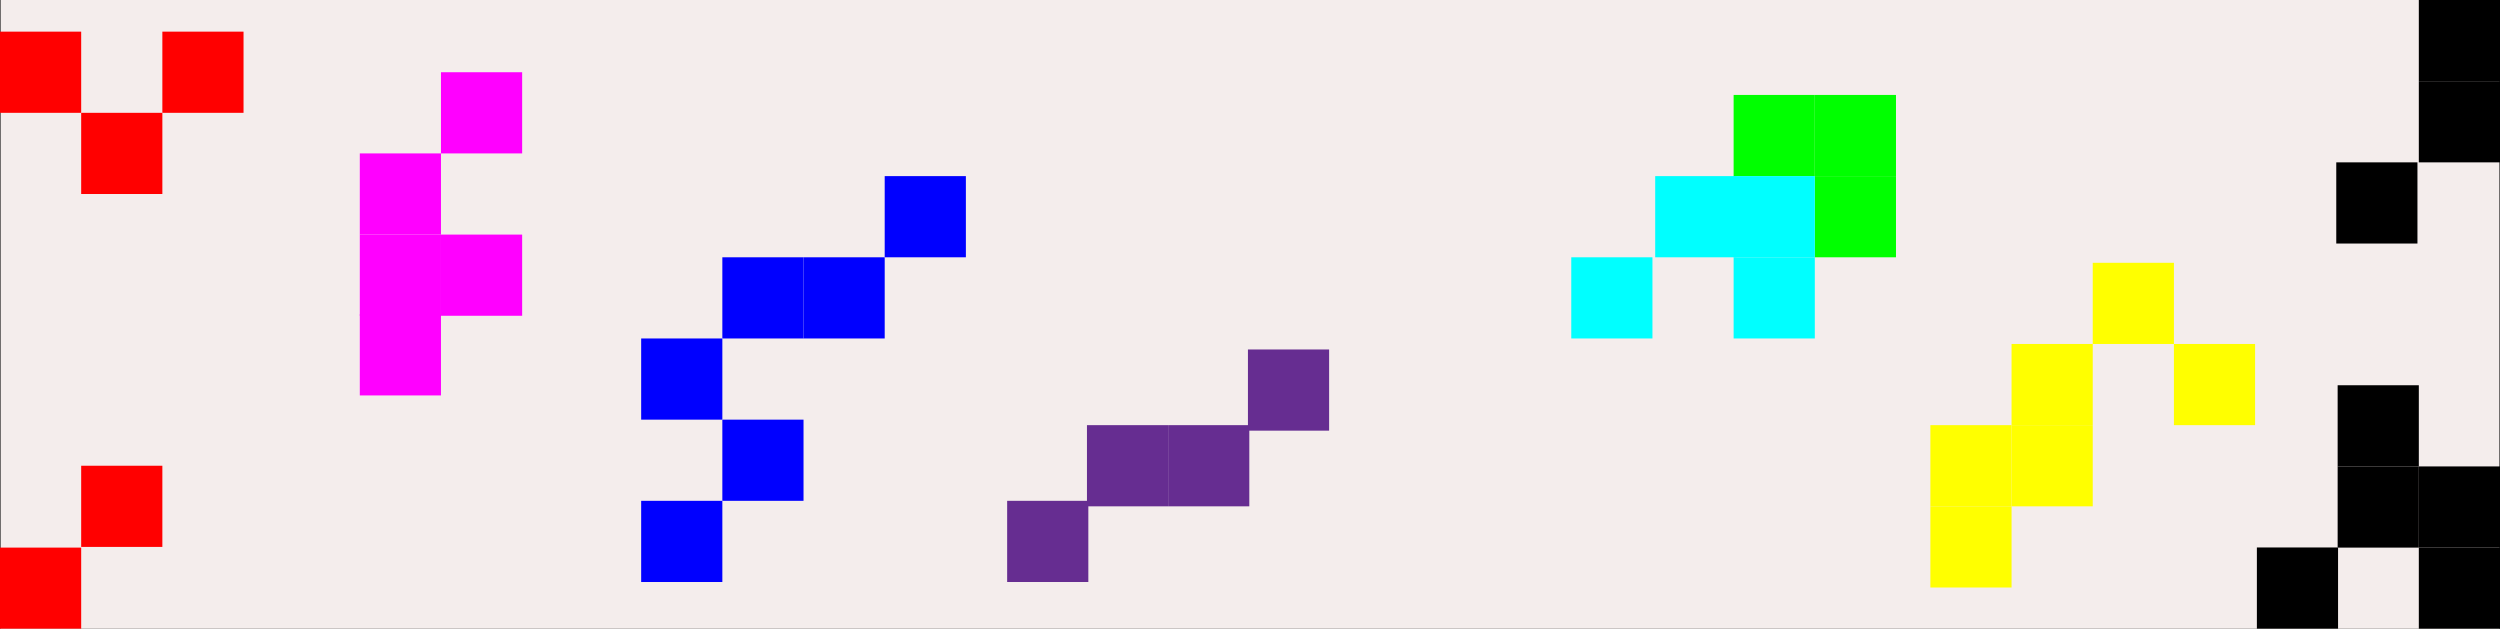 <?xml version="1.0" encoding="utf-8"?>
<!-- Generator: Adobe Illustrator 26.1.0, SVG Export Plug-In . SVG Version: 6.00 Build 0)  -->
<svg version="1.1" id="Livello_1" xmlns="http://www.w3.org/2000/svg" xmlns:xlink="http://www.w3.org/1999/xlink" x="0px" y="0px"
	 viewBox="0 0 1817 456.9" style="enable-background:new 0 0 1817 456.9;" xml:space="preserve">
<rect x="0" y="0" width="1817" height="456.9" fill="#333333" stroke="none"/>
<style type="text/css">
	.st0{fill:#F4EDEC;}
	.st1{fill:#FF0000;}
	.st2{fill:#FF00FF;}
	.st3{fill:#0000FF;}
	.st4{fill:#00FFFF;}
	.st5{fill:#00FF00;}
	.st6{fill:#662D91;}
	.st7{fill:#FFFF00;}
</style>
<rect x="0.5" class="st0" width="1816" height="456.9"/>
<rect y="23" class="st1" width="59" height="59"/>
<rect x="59" y="82" class="st1" width="59" height="59"/>
<rect x="118" y="23" class="st1" width="59" height="59"/>
<rect x="261.5" y="170.5" class="st2" width="59" height="59"/>
<rect x="261.5" y="228.4" class="st2" width="59" height="59"/>
<rect x="320.5" y="170.5" class="st2" width="59" height="59"/>
<rect x="466" y="364" class="st3" width="59" height="59"/>
<rect x="525" y="305" class="st3" width="59" height="59"/>
<rect x="643" y="128" class="st3" width="59" height="59"/>
<rect x="466" y="246" class="st3" width="59" height="59"/>
<rect x="525" y="187" class="st3" width="59" height="59"/>
<rect x="1203" y="128" class="st4" width="59" height="59"/>
<rect x="1260" y="187" class="st4" width="59" height="59"/>
<rect x="1319" y="128" class="st5" width="59" height="59"/>
<rect x="1260" y="69" class="st5" width="59" height="59"/>
<rect x="1260" y="128" class="st4" width="59" height="59"/>
<rect x="1319" y="69" class="st5" width="59" height="59"/>
<rect x="732" y="364" class="st6" width="59" height="59"/>
<rect x="790" y="309" class="st6" width="59" height="59"/>
<rect x="1142" y="187" class="st4" width="59" height="59"/>
<rect x="849" y="309" class="st6" width="59" height="59"/>
<rect x="907" y="254" class="st6" width="59" height="59"/>
<rect x="1403" y="368" class="st7" width="59" height="59"/>
<rect x="1403" y="309" class="st7" width="59" height="59"/>
<rect x="1462" y="309" class="st7" width="59" height="59"/>
<rect x="1462" y="250" class="st7" width="59" height="59"/>
<rect x="1521" y="191" class="st7" width="59" height="59"/>
<rect x="1580" y="250" class="st7" width="59" height="59"/>
<rect x="1698" y="118" width="59" height="59"/>
<rect x="1758" y="59" width="59" height="59"/>
<rect x="1758" width="59" height="59"/>
<rect x="1758" y="398" width="59" height="59"/>
<rect x="1758" y="339" width="59" height="59"/>
<rect x="1699" y="339" width="59" height="59"/>
<rect x="1699" y="280" width="59" height="59"/>
<rect x="1640.3" y="397.9" width="59" height="59"/>
<rect x="320.5" y="52.5" class="st2" width="59" height="59"/>
<rect x="261.5" y="111.5" class="st2" width="59" height="59"/>
<rect x="584" y="187" class="st3" width="59" height="59"/>
<rect y="398" class="st1" width="59" height="59"/>
<rect x="59" y="338.5" class="st1" width="59" height="59"/>
</svg>
